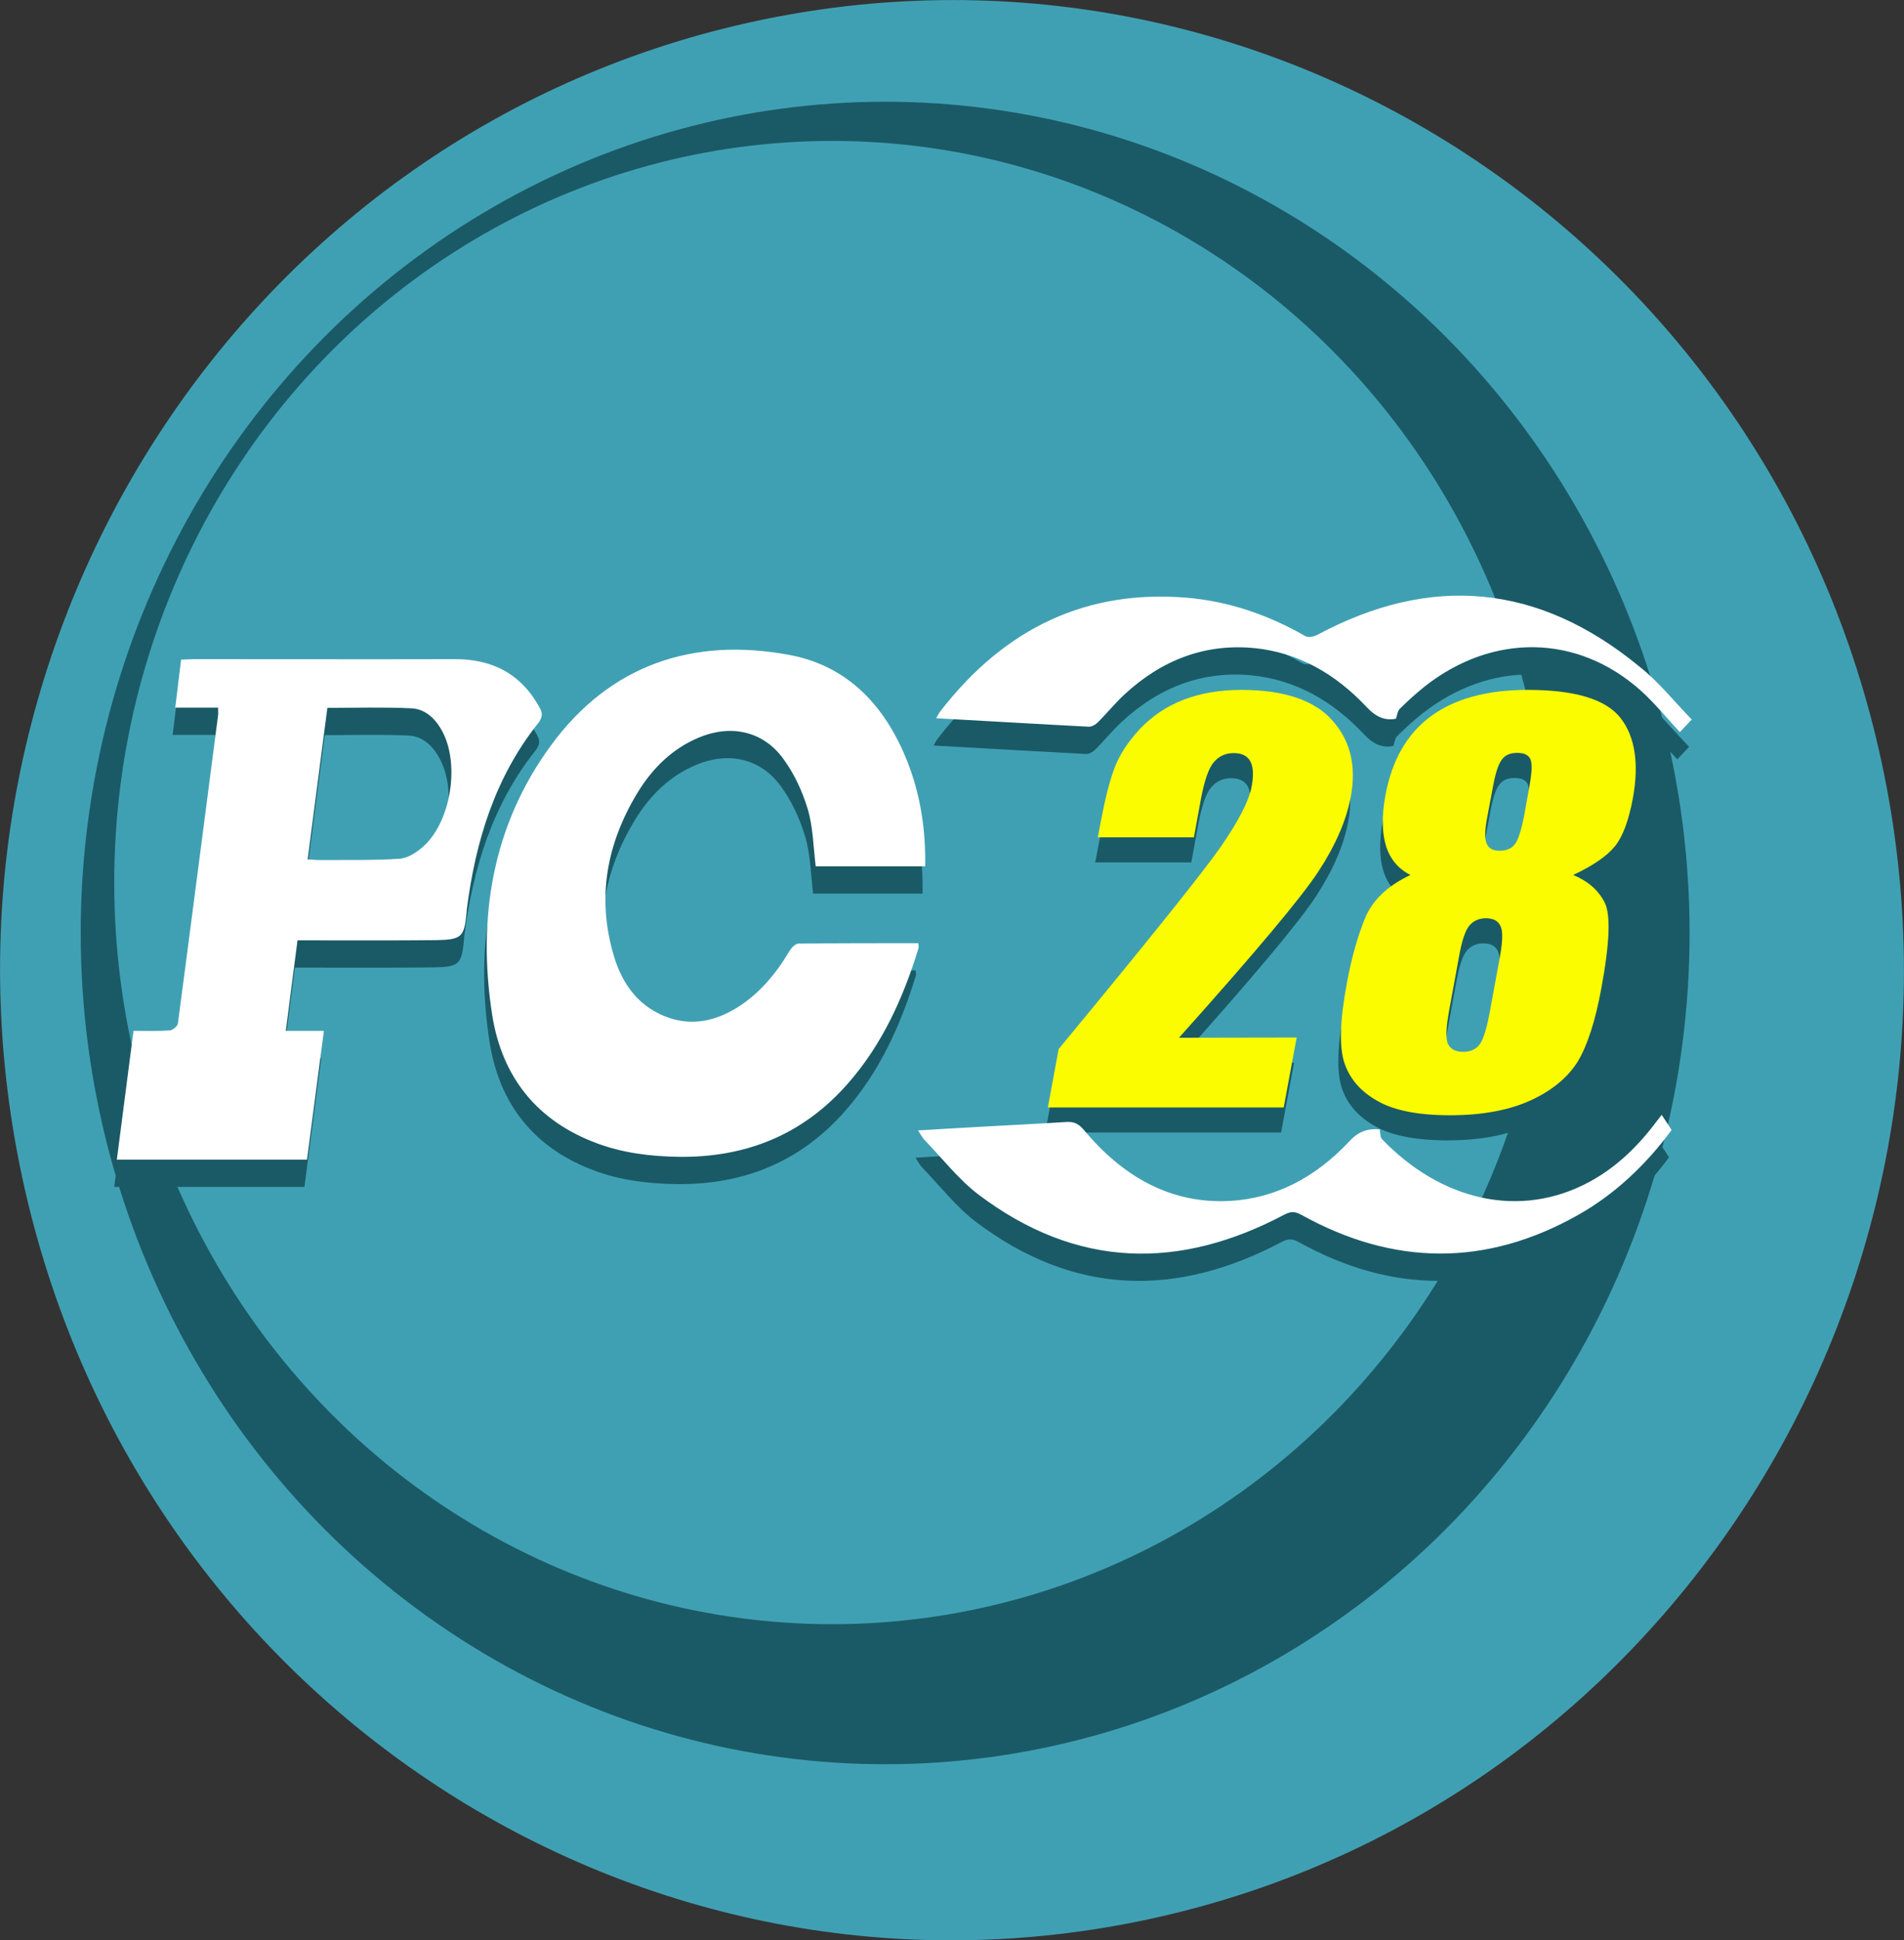 <?xml version="1.0" encoding="utf-8"?>
<!-- Generator: Adobe Illustrator 24.0.1, SVG Export Plug-In . SVG Version: 6.00 Build 0)  -->
<svg version="1.1" id="图层_1" xmlns="http://www.w3.org/2000/svg" xmlns:xlink="http://www.w3.org/1999/xlink" x="0px" y="0px"
	 viewBox="0 0 880 896.3" style="enable-background:new 0 0 880 896.3;" xml:space="preserve">
<rect x="0" y="0" width="880" height="896.3" fill="#333333" stroke="none"/>
<style type="text/css">
	.st0{fill:#40A0B3;}
	.st1{fill:#1A5A66;}
	.st2{fill:#FFFFFF;}
	.st3{fill:#FCFC00;}
</style>
<path class="st0" d="M533.7,886C771,833.3,921.5,594.6,869.8,352.8S583.7-42.3,346.3,10.4S-41.5,301.8,10.2,543.6
	S296.3,938.6,533.7,886z"/>
<ellipse class="st1" cx="409.1" cy="431" rx="371.8" ry="384"/>
<ellipse class="st0" cx="384.6" cy="407.7" rx="331.8" ry="342.6"/>
<path class="st1" d="M426.4,412.8h-50.6c-1.1-9.1-1.2-18.2-3.7-26.5s-6.4-16.7-11.6-23.6c-9.4-12.6-24.3-15.5-38.9-9.3
	c-12.1,5.1-21.1,14-27.9,25c-14.6,23.8-19.3,49.3-11,76.4c4,13.1,11.9,23.4,25.3,28c11,3.7,21.4,1.4,31.1-4.5
	c10.6-6.5,18.3-15.8,24.6-26.4c0.9-1.5,2.7-3.4,4.2-3.4c18.4-0.2,36.7-0.2,55.3-0.2c0.1,1.1,0.3,1.8,0.1,2.4
	c-7,22.8-16.7,44.3-32.5,62.3c-20.8,23.8-47.2,34.4-78.3,34c-12.9-0.2-25.5-1.7-37.7-6.2c-27.6-10.2-43.9-30.4-48.5-59.2
	c-7-44.9,0-87.6,27.1-124.6c27.3-37.3,65.6-50.1,110-41.9c27.6,5.1,44.9,24,55,49.9C424.2,380,426.7,395.9,426.4,412.8"/>
<path class="st1" d="M248.1,339.3c-8.6-15.6-22-22.3-39.3-22.2c-40.2,0.1-80.5,0-120.7,0c-1.8,0-3.5,0.2-5.6,0.2l-2.7,22.2h19.8
	c0,1.7,0.1,2.6,0,3.5c-6.2,47.5-12.3,95-18.6,142.5c-0.2,1.2-2.4,3-3.7,3.1c-5.4,0.4-10.8,0.2-16.8,0.2l-7.7,59.5h87.9l7.8-59.5
	h-17.6l5.4-41.8h6.5c19.1,0,38.2,0.1,57.4-0.1c12.2-0.2,13.2-1.4,14.3-13.3v-0.5c4-31.8,13.1-61.6,33.4-86.9
	C249.7,343.5,249.5,341.8,248.1,339.3L248.1,339.3z M194.7,403.4c-3,2.8-7.3,5.6-11.2,5.9c-12.2,0.8-24.5,0.5-36.7,0.6
	c-1.8,0-3.5-0.2-5.8-0.3l9.1-70c13.2,0,26-0.4,38.7,0.2c6.9,0.3,11.7,5.2,14.8,11.4C211.2,366.3,207.1,392,194.7,403.4L194.7,403.4z
	 M636.5,534.3c0.3,1.7,0.2,3.7,1,4.5c27.1,28.2,63.7,37.4,96.4,19.5c11.3-6.2,20.9-15.1,29.2-25.9l3.7-4.8l4.6,7
	c-11.7,15.9-26.2,29.7-43.3,39.3c-42.6,24-85.4,23.5-128-0.2c-2.8-1.5-4.7-1.5-7.5-0.1c-48.6,25.8-96.1,25.2-141.6-9.2
	c-9.1-6.9-16.7-16.7-24.9-25.2c-1-1-1.7-2.5-3-4.4c10.8-0.6,21-1.3,31.1-1.8c12.5-0.7,25-1.3,37.5-2.1c3.3-0.2,5.5,0.7,7.9,3.5
	c18.3,22,40.4,34.3,67.3,33c21.4-1.1,39.9-10.9,55.5-27.5C626.9,534.9,631.5,533.9,636.5,534.3 M780.7,345l-5.5,5.8
	c-6-6.4-11.7-13.5-18.2-19.3c-29.2-26-68.3-26.5-99.7-1.8c-4,3.2-7.9,6.7-11.6,10.4c-0.9,0.9-1.1,2.6-1.7,4.5
	c-4.8,1-9.1-0.6-13.5-5.3c-14.6-15.6-31.9-25.3-51.9-27.3c-22.5-2.2-42.6,5.2-60.2,21.5c-4.2,3.9-8,8.6-12.1,12.7
	c-1.1,1.1-2.9,2.2-4.4,2.1c-23.3-1.2-46.6-2.6-70.4-3.9c0.7-1.2,1.2-2.3,1.9-3.2c30.3-39.2,68.4-56.2,113.7-52.5
	c19.3,1.6,37.6,7.8,54.9,17.7c1.5,0.9,4.1,0.3,5.8-0.6c52.1-27.9,101.9-23.8,148.8,14.8C765.2,327.4,772.5,336.5,780.7,345"/>
<path class="st1" d="M598.1,490.9l-6,32.3h-109l5-27c41.6-50.3,66.6-81.5,74.9-93.4c8.3-12,13.1-21.3,14.3-28c1-5.1,0.7-9-0.6-11.5
	c-1.4-2.5-3.9-3.8-7.7-3.8s-6.8,1.4-9.2,4.2c-2.4,2.8-4.3,8.4-5.9,16.7l-3.3,18h-44.4l1.3-6.9c2-10.6,4.1-19,6.4-25.1
	s6.2-12.1,11.8-18.1c5.6-5.9,12.3-10.4,20-13.4c7.8-3,16.7-4.6,26.7-4.6c19.7,0,33.8,4.7,42.1,14c8.4,9.3,11.3,21.1,8.6,35.4
	c-2,10.8-7,22.3-14.9,34.4s-29.4,37.7-64.5,76.9L598.1,490.9L598.1,490.9z M725.9,415.8c6.8,2.8,11.6,7,14.5,12.6s2.4,18.8-1.5,39.8
	c-2.8,15.3-6.5,26.5-10.9,33.8c-4.5,7.2-11.6,13.2-21.5,17.8s-22.4,7-37.5,7c-14.7,0-26-2.2-33.7-6.7c-7.8-4.4-12.8-10.3-15.2-17.7
	c-2.4-7.3-2-19.5,1.2-36.6c2.1-11.5,4.9-21.4,8.3-29.8c3.4-8.4,10.4-15.2,21.1-20.2c-5.6-2.8-9.4-7.3-11.3-13.4
	c-1.9-6.1-2-13.9-0.3-23.3c3-16.3,10-28.5,21-36.6s25.9-12.2,44.8-12.2c21.8,0,36.1,4.3,42.9,13c6.7,8.6,8.6,21,5.7,37
	c-1.9,10.2-4.6,17.6-8.2,22.1C741.7,406.9,735.3,411.4,725.9,415.8z M692,453.8c1.3-7.2,1.5-12.1,0.3-14.4c-1.1-2.4-3.3-3.6-6.7-3.6
	c-3.3,0-5.8,1.2-7.7,3.4c-1.9,2.3-3.5,7.1-4.8,14.5l-4.5,24.5c-1.5,8.2-1.7,13.4-0.5,15.8c1.2,2.3,3.5,3.5,6.9,3.5
	c3.5,0,6.1-1.2,7.8-3.6s3.3-7.7,4.8-16.1L692,453.8L692,453.8z M705.6,375.2c1.2-6.4,1.4-10.6,0.6-12.7c-0.8-2.1-2.9-3.1-6.2-3.1
	s-5.7,1.1-7.2,3.3c-1.6,2.2-2.9,6.4-4,12.4l-2.7,14.4c-1.1,5.7-1.1,9.6-0.2,11.8c0.9,2.2,2.9,3.3,6,3.3c3.3,0,5.7-1.1,7.2-3.2
	s2.9-6.6,4.2-13.3L705.6,375.2L705.6,375.2z"/>
<path class="st2" d="M427.6,400.2H377c-1.1-9.1-1.2-18.2-3.7-26.5s-6.4-16.7-11.6-23.6c-9.4-12.6-24.3-15.5-38.9-9.3
	c-12.1,5.1-21.1,14-27.9,25c-14.6,23.8-19.3,49.3-11,76.4c4,13.1,11.9,23.4,25.3,28c11,3.7,21.4,1.4,31.1-4.5
	c10.6-6.5,18.3-15.8,24.6-26.4c0.9-1.5,2.7-3.4,4.2-3.4c18.4-0.2,36.7-0.2,55.3-0.2c0.1,1.1,0.3,1.8,0.1,2.4
	c-7,22.8-16.7,44.3-32.5,62.3c-20.8,23.8-47.2,34.4-78.3,34c-12.9-0.2-25.5-1.7-37.7-6.2c-27.6-10.2-43.9-30.4-48.5-59.2
	c-7-44.9,0-87.6,27.1-124.6c27.3-37.3,65.6-50.1,110-41.9c27.6,5.1,44.9,24,55,49.9C425.4,367.4,427.9,383.3,427.6,400.2"/>
<path class="st2" d="M249.3,326.7c-8.6-15.6-22-22.3-39.3-22.2c-40.2,0.1-80.5,0-120.7,0c-1.8,0-3.5,0.2-5.6,0.2L81,326.9h19.8
	c0,1.7,0.1,2.6,0,3.5c-6.2,47.5-12.3,95-18.6,142.5c-0.2,1.2-2.4,3-3.7,3.1c-5.4,0.4-10.8,0.2-16.8,0.2L54,535.7h87.9l7.8-59.5
	h-17.6l5.4-41.8h6.5c19.1,0,38.2,0.1,57.4-0.1c12.2-0.2,13.2-1.4,14.3-13.3v-0.5c4-31.8,13.1-61.6,33.4-86.9
	C250.9,330.9,250.7,329.2,249.3,326.7L249.3,326.7z M195.9,390.8c-3,2.8-7.3,5.6-11.2,5.9c-12.2,0.8-24.5,0.5-36.7,0.6
	c-1.8,0-3.5-0.2-5.8-0.3l9.1-70c13.2,0,26-0.4,38.7,0.2c6.9,0.3,11.7,5.2,14.8,11.4C212.4,353.7,208.3,379.4,195.9,390.8
	L195.9,390.8z M637.7,521.7c0.3,1.7,0.2,3.7,1,4.5c27.1,28.2,63.7,37.4,96.4,19.5c11.3-6.2,20.9-15.1,29.2-25.9l3.7-4.8l4.6,7
	c-11.7,15.9-26.2,29.7-43.3,39.3c-42.6,24-85.4,23.5-128-0.2c-2.8-1.5-4.7-1.5-7.5-0.1c-48.6,25.8-96.1,25.2-141.6-9.2
	c-9.1-6.9-16.7-16.7-24.9-25.2c-1-1-1.7-2.5-3-4.4c10.8-0.6,21-1.3,31.1-1.8c12.5-0.7,25-1.3,37.5-2.1c3.3-0.2,5.5,0.7,7.9,3.5
	c18.3,22,40.4,34.3,67.3,33c21.4-1.1,39.9-10.9,55.5-27.5C628.1,522.3,632.7,521.3,637.7,521.7 M781.9,332.4l-5.5,5.8
	c-6-6.4-11.7-13.5-18.2-19.3c-29.2-26-68.3-26.5-99.7-1.8c-4,3.2-7.9,6.7-11.6,10.4c-0.9,0.9-1.1,2.6-1.7,4.5
	c-4.8,1-9.1-0.6-13.5-5.3c-14.6-15.6-31.9-25.3-51.9-27.3c-22.5-2.2-42.6,5.2-60.2,21.5c-4.2,3.9-8,8.6-12.1,12.7
	c-1.1,1.1-2.9,2.2-4.4,2.1c-23.3-1.2-46.6-2.6-70.4-3.9c0.7-1.2,1.2-2.3,1.9-3.2c30.3-39.2,68.4-56.2,113.7-52.5
	c19.3,1.6,37.6,7.8,54.9,17.7c1.5,0.9,4.1,0.3,5.8-0.6c52.1-27.9,101.9-23.8,148.8,14.8C766.4,314.8,773.7,323.9,781.9,332.4"/>
<path class="st3" d="M599.3,479.3l-6,32.3h-109l5-27c41.6-50.3,66.6-81.5,74.9-93.4c8.3-12,13.1-21.3,14.3-28c1-5.1,0.7-9-0.6-11.5
	c-1.4-2.5-3.9-3.8-7.7-3.8s-6.8,1.4-9.2,4.2c-2.4,2.8-4.3,8.4-5.9,16.7l-3.3,18h-44.4l1.3-6.9c2-10.6,4.1-19,6.4-25.1
	s6.2-12.1,11.8-18.1c5.6-5.9,12.3-10.4,20-13.4c7.8-3,16.7-4.6,26.7-4.6c19.7,0,33.8,4.7,42.1,14c8.4,9.3,11.3,21.1,8.6,35.4
	c-2,10.8-7,22.3-14.9,34.4s-29.4,37.7-64.5,76.9L599.3,479.3L599.3,479.3z M727.1,404.2c6.8,2.8,11.6,7,14.5,12.6s2.4,18.8-1.5,39.8
	c-2.8,15.3-6.5,26.5-10.9,33.8c-4.5,7.2-11.6,13.2-21.5,17.8c-9.9,4.6-22.4,7-37.5,7c-14.7,0-26-2.2-33.7-6.7
	c-7.8-4.4-12.8-10.3-15.2-17.7c-2.4-7.3-2-19.5,1.2-36.6c2.1-11.5,4.9-21.4,8.3-29.8c3.4-8.4,10.4-15.2,21.1-20.2
	c-5.6-2.8-9.4-7.3-11.3-13.4c-1.9-6.1-2-13.9-0.3-23.3c3-16.3,10-28.5,21-36.6s25.9-12.2,44.8-12.2c21.8,0,36.1,4.3,42.9,13
	c6.7,8.6,8.6,21,5.7,37c-1.9,10.2-4.6,17.6-8.2,22.1C742.9,395.3,736.5,399.8,727.1,404.2z M693.2,442.2c1.3-7.2,1.5-12.1,0.3-14.4
	c-1.1-2.4-3.3-3.6-6.7-3.6c-3.3,0-5.8,1.2-7.7,3.4c-1.9,2.3-3.5,7.1-4.8,14.5l-4.5,24.5c-1.5,8.2-1.7,13.4-0.5,15.8
	c1.2,2.3,3.5,3.5,6.9,3.5c3.5,0,6.1-1.2,7.8-3.6s3.3-7.7,4.8-16.1L693.2,442.2L693.2,442.2z M706.8,363.6c1.2-6.4,1.4-10.6,0.6-12.7
	c-0.8-2.1-2.9-3.1-6.2-3.1s-5.7,1.1-7.2,3.3c-1.6,2.2-2.9,6.4-4,12.4l-2.7,14.4c-1.1,5.7-1.1,9.6-0.2,11.8c0.9,2.2,2.9,3.3,6,3.3
	c3.3,0,5.7-1.1,7.2-3.2s2.9-6.6,4.2-13.3L706.8,363.6L706.8,363.6z"/>
</svg>
